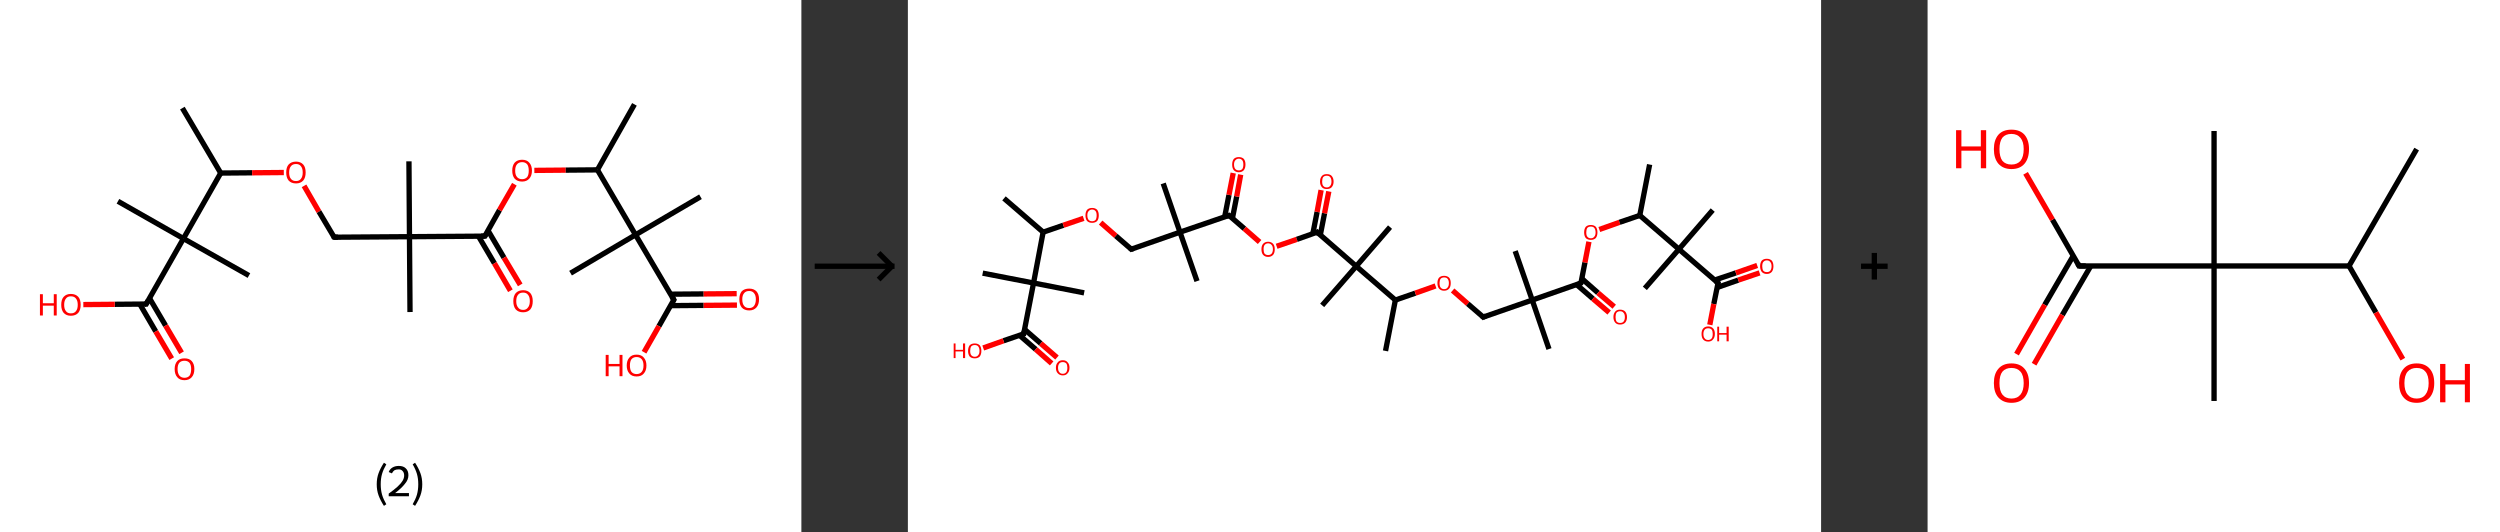 <?xml version='1.0' encoding='ASCII' standalone='yes'?>
<svg xmlns="http://www.w3.org/2000/svg" xmlns:xlink="http://www.w3.org/1999/xlink" version="1.1" width="939.0px" viewBox="0 0 939.0 200.0" height="200.0px">
  <rect x="0" y="0" width="939.0" height="200.0" fill="#333333" stroke="none"/>
  <g>
    <g transform="translate(0, 0) scale(1 1) "><!-- END OF HEADER -->
<rect style="opacity:1.0;fill:#FFFFFF;stroke:none" width="301.0" height="200.0" x="0.0" y="0.0"> </rect>
<path class="bond-0 atom-0 atom-1" d="M 68.5,40.6 L 82.9,65.0" style="fill:none;fill-rule:evenodd;stroke:#000000;stroke-width:2.0px;stroke-linecap:butt;stroke-linejoin:miter;stroke-opacity:1"/>
<path class="bond-1 atom-1 atom-2" d="M 82.9,65.0 L 94.7,64.9" style="fill:none;fill-rule:evenodd;stroke:#000000;stroke-width:2.0px;stroke-linecap:butt;stroke-linejoin:miter;stroke-opacity:1"/>
<path class="bond-1 atom-1 atom-2" d="M 94.7,64.9 L 106.6,64.8" style="fill:none;fill-rule:evenodd;stroke:#FF0000;stroke-width:2.0px;stroke-linecap:butt;stroke-linejoin:miter;stroke-opacity:1"/>
<path class="bond-2 atom-2 atom-3" d="M 114.2,69.8 L 119.8,79.5" style="fill:none;fill-rule:evenodd;stroke:#FF0000;stroke-width:2.0px;stroke-linecap:butt;stroke-linejoin:miter;stroke-opacity:1"/>
<path class="bond-2 atom-2 atom-3" d="M 119.8,79.5 L 125.5,89.1" style="fill:none;fill-rule:evenodd;stroke:#000000;stroke-width:2.0px;stroke-linecap:butt;stroke-linejoin:miter;stroke-opacity:1"/>
<path class="bond-3 atom-3 atom-4" d="M 125.5,89.1 L 153.8,88.9" style="fill:none;fill-rule:evenodd;stroke:#000000;stroke-width:2.0px;stroke-linecap:butt;stroke-linejoin:miter;stroke-opacity:1"/>
<path class="bond-4 atom-4 atom-5" d="M 153.8,88.9 L 153.6,60.6" style="fill:none;fill-rule:evenodd;stroke:#000000;stroke-width:2.0px;stroke-linecap:butt;stroke-linejoin:miter;stroke-opacity:1"/>
<path class="bond-5 atom-4 atom-6" d="M 153.8,88.9 L 154.0,117.2" style="fill:none;fill-rule:evenodd;stroke:#000000;stroke-width:2.0px;stroke-linecap:butt;stroke-linejoin:miter;stroke-opacity:1"/>
<path class="bond-6 atom-4 atom-7" d="M 153.8,88.9 L 182.1,88.7" style="fill:none;fill-rule:evenodd;stroke:#000000;stroke-width:2.0px;stroke-linecap:butt;stroke-linejoin:miter;stroke-opacity:1"/>
<path class="bond-7 atom-7 atom-8" d="M 179.7,88.7 L 185.7,98.9" style="fill:none;fill-rule:evenodd;stroke:#000000;stroke-width:2.0px;stroke-linecap:butt;stroke-linejoin:miter;stroke-opacity:1"/>
<path class="bond-7 atom-7 atom-8" d="M 185.7,98.9 L 191.7,109.2" style="fill:none;fill-rule:evenodd;stroke:#FF0000;stroke-width:2.0px;stroke-linecap:butt;stroke-linejoin:miter;stroke-opacity:1"/>
<path class="bond-7 atom-7 atom-8" d="M 183.3,86.6 L 189.3,96.8" style="fill:none;fill-rule:evenodd;stroke:#000000;stroke-width:2.0px;stroke-linecap:butt;stroke-linejoin:miter;stroke-opacity:1"/>
<path class="bond-7 atom-7 atom-8" d="M 189.3,96.8 L 195.4,107.0" style="fill:none;fill-rule:evenodd;stroke:#FF0000;stroke-width:2.0px;stroke-linecap:butt;stroke-linejoin:miter;stroke-opacity:1"/>
<path class="bond-8 atom-7 atom-9" d="M 182.1,88.7 L 187.6,78.9" style="fill:none;fill-rule:evenodd;stroke:#000000;stroke-width:2.0px;stroke-linecap:butt;stroke-linejoin:miter;stroke-opacity:1"/>
<path class="bond-8 atom-7 atom-9" d="M 187.6,78.9 L 193.2,69.2" style="fill:none;fill-rule:evenodd;stroke:#FF0000;stroke-width:2.0px;stroke-linecap:butt;stroke-linejoin:miter;stroke-opacity:1"/>
<path class="bond-9 atom-9 atom-10" d="M 200.7,64.0 L 212.5,63.9" style="fill:none;fill-rule:evenodd;stroke:#FF0000;stroke-width:2.0px;stroke-linecap:butt;stroke-linejoin:miter;stroke-opacity:1"/>
<path class="bond-9 atom-9 atom-10" d="M 212.5,63.9 L 224.4,63.8" style="fill:none;fill-rule:evenodd;stroke:#000000;stroke-width:2.0px;stroke-linecap:butt;stroke-linejoin:miter;stroke-opacity:1"/>
<path class="bond-10 atom-10 atom-11" d="M 224.4,63.8 L 238.3,39.2" style="fill:none;fill-rule:evenodd;stroke:#000000;stroke-width:2.0px;stroke-linecap:butt;stroke-linejoin:miter;stroke-opacity:1"/>
<path class="bond-11 atom-10 atom-12" d="M 224.4,63.8 L 238.7,88.2" style="fill:none;fill-rule:evenodd;stroke:#000000;stroke-width:2.0px;stroke-linecap:butt;stroke-linejoin:miter;stroke-opacity:1"/>
<path class="bond-12 atom-12 atom-13" d="M 238.7,88.2 L 214.3,102.6" style="fill:none;fill-rule:evenodd;stroke:#000000;stroke-width:2.0px;stroke-linecap:butt;stroke-linejoin:miter;stroke-opacity:1"/>
<path class="bond-13 atom-12 atom-14" d="M 238.7,88.2 L 263.1,73.9" style="fill:none;fill-rule:evenodd;stroke:#000000;stroke-width:2.0px;stroke-linecap:butt;stroke-linejoin:miter;stroke-opacity:1"/>
<path class="bond-14 atom-12 atom-15" d="M 238.7,88.2 L 253.1,112.6" style="fill:none;fill-rule:evenodd;stroke:#000000;stroke-width:2.0px;stroke-linecap:butt;stroke-linejoin:miter;stroke-opacity:1"/>
<path class="bond-15 atom-15 atom-16" d="M 251.9,114.8 L 264.3,114.7" style="fill:none;fill-rule:evenodd;stroke:#000000;stroke-width:2.0px;stroke-linecap:butt;stroke-linejoin:miter;stroke-opacity:1"/>
<path class="bond-15 atom-15 atom-16" d="M 264.3,114.7 L 276.8,114.6" style="fill:none;fill-rule:evenodd;stroke:#FF0000;stroke-width:2.0px;stroke-linecap:butt;stroke-linejoin:miter;stroke-opacity:1"/>
<path class="bond-15 atom-15 atom-16" d="M 251.8,110.5 L 264.3,110.4" style="fill:none;fill-rule:evenodd;stroke:#000000;stroke-width:2.0px;stroke-linecap:butt;stroke-linejoin:miter;stroke-opacity:1"/>
<path class="bond-15 atom-15 atom-16" d="M 264.3,110.4 L 276.7,110.3" style="fill:none;fill-rule:evenodd;stroke:#FF0000;stroke-width:2.0px;stroke-linecap:butt;stroke-linejoin:miter;stroke-opacity:1"/>
<path class="bond-16 atom-15 atom-17" d="M 253.1,112.6 L 247.5,122.5" style="fill:none;fill-rule:evenodd;stroke:#000000;stroke-width:2.0px;stroke-linecap:butt;stroke-linejoin:miter;stroke-opacity:1"/>
<path class="bond-16 atom-15 atom-17" d="M 247.5,122.5 L 241.9,132.3" style="fill:none;fill-rule:evenodd;stroke:#FF0000;stroke-width:2.0px;stroke-linecap:butt;stroke-linejoin:miter;stroke-opacity:1"/>
<path class="bond-17 atom-1 atom-18" d="M 82.9,65.0 L 68.9,89.6" style="fill:none;fill-rule:evenodd;stroke:#000000;stroke-width:2.0px;stroke-linecap:butt;stroke-linejoin:miter;stroke-opacity:1"/>
<path class="bond-18 atom-18 atom-19" d="M 68.9,89.6 L 44.3,75.6" style="fill:none;fill-rule:evenodd;stroke:#000000;stroke-width:2.0px;stroke-linecap:butt;stroke-linejoin:miter;stroke-opacity:1"/>
<path class="bond-19 atom-18 atom-20" d="M 68.9,89.6 L 93.5,103.5" style="fill:none;fill-rule:evenodd;stroke:#000000;stroke-width:2.0px;stroke-linecap:butt;stroke-linejoin:miter;stroke-opacity:1"/>
<path class="bond-20 atom-18 atom-21" d="M 68.9,89.6 L 54.9,114.2" style="fill:none;fill-rule:evenodd;stroke:#000000;stroke-width:2.0px;stroke-linecap:butt;stroke-linejoin:miter;stroke-opacity:1"/>
<path class="bond-21 atom-21 atom-22" d="M 52.5,114.2 L 58.5,124.5" style="fill:none;fill-rule:evenodd;stroke:#000000;stroke-width:2.0px;stroke-linecap:butt;stroke-linejoin:miter;stroke-opacity:1"/>
<path class="bond-21 atom-21 atom-22" d="M 58.5,124.5 L 64.5,134.7" style="fill:none;fill-rule:evenodd;stroke:#FF0000;stroke-width:2.0px;stroke-linecap:butt;stroke-linejoin:miter;stroke-opacity:1"/>
<path class="bond-21 atom-21 atom-22" d="M 56.2,112.1 L 62.2,122.3" style="fill:none;fill-rule:evenodd;stroke:#000000;stroke-width:2.0px;stroke-linecap:butt;stroke-linejoin:miter;stroke-opacity:1"/>
<path class="bond-21 atom-21 atom-22" d="M 62.2,122.3 L 68.2,132.5" style="fill:none;fill-rule:evenodd;stroke:#FF0000;stroke-width:2.0px;stroke-linecap:butt;stroke-linejoin:miter;stroke-opacity:1"/>
<path class="bond-22 atom-21 atom-23" d="M 54.9,114.2 L 43.1,114.3" style="fill:none;fill-rule:evenodd;stroke:#000000;stroke-width:2.0px;stroke-linecap:butt;stroke-linejoin:miter;stroke-opacity:1"/>
<path class="bond-22 atom-21 atom-23" d="M 43.1,114.3 L 31.3,114.4" style="fill:none;fill-rule:evenodd;stroke:#FF0000;stroke-width:2.0px;stroke-linecap:butt;stroke-linejoin:miter;stroke-opacity:1"/>
<path d="M 125.2,88.7 L 125.5,89.1 L 126.9,89.1" style="fill:none;stroke:#000000;stroke-width:2.0px;stroke-linecap:butt;stroke-linejoin:miter;stroke-opacity:1;"/>
<path d="M 180.7,88.7 L 182.1,88.7 L 182.4,88.2" style="fill:none;stroke:#000000;stroke-width:2.0px;stroke-linecap:butt;stroke-linejoin:miter;stroke-opacity:1;"/>
<path d="M 252.4,111.4 L 253.1,112.6 L 252.8,113.1" style="fill:none;stroke:#000000;stroke-width:2.0px;stroke-linecap:butt;stroke-linejoin:miter;stroke-opacity:1;"/>
<path d="M 55.6,113.0 L 54.9,114.2 L 54.4,114.2" style="fill:none;stroke:#000000;stroke-width:2.0px;stroke-linecap:butt;stroke-linejoin:miter;stroke-opacity:1;"/>
<path class="atom-2" d="M 107.5 64.8 Q 107.5 62.8, 108.4 61.8 Q 109.4 60.7, 111.2 60.7 Q 112.9 60.7, 113.9 61.8 Q 114.8 62.8, 114.8 64.8 Q 114.8 66.7, 113.9 67.8 Q 112.9 68.9, 111.2 68.9 Q 109.4 68.9, 108.4 67.8 Q 107.5 66.7, 107.5 64.8 M 111.2 68.0 Q 112.4 68.0, 113.0 67.2 Q 113.7 66.4, 113.7 64.8 Q 113.7 63.2, 113.0 62.4 Q 112.4 61.6, 111.2 61.6 Q 109.9 61.6, 109.3 62.4 Q 108.6 63.2, 108.6 64.8 Q 108.6 66.4, 109.3 67.2 Q 109.9 68.0, 111.2 68.0 " fill="#FF0000"/>
<path class="atom-8" d="M 192.8 113.1 Q 192.8 111.2, 193.7 110.1 Q 194.7 109.0, 196.5 109.0 Q 198.2 109.0, 199.2 110.1 Q 200.1 111.2, 200.1 113.1 Q 200.1 115.1, 199.2 116.2 Q 198.2 117.3, 196.5 117.3 Q 194.7 117.3, 193.7 116.2 Q 192.8 115.1, 192.8 113.1 M 196.5 116.4 Q 197.7 116.4, 198.3 115.5 Q 199.0 114.7, 199.0 113.1 Q 199.0 111.5, 198.3 110.7 Q 197.7 109.9, 196.5 109.9 Q 195.2 109.9, 194.6 110.7 Q 193.9 111.5, 193.9 113.1 Q 193.9 114.7, 194.6 115.5 Q 195.2 116.4, 196.5 116.4 " fill="#FF0000"/>
<path class="atom-9" d="M 192.4 64.1 Q 192.4 62.2, 193.3 61.1 Q 194.3 60.0, 196.1 60.0 Q 197.9 60.0, 198.8 61.1 Q 199.8 62.2, 199.8 64.1 Q 199.8 66.0, 198.8 67.1 Q 197.8 68.2, 196.1 68.2 Q 194.3 68.2, 193.3 67.1 Q 192.4 66.0, 192.4 64.1 M 196.1 67.3 Q 197.3 67.3, 198.0 66.5 Q 198.6 65.7, 198.6 64.1 Q 198.6 62.5, 198.0 61.7 Q 197.3 60.9, 196.1 60.9 Q 194.9 60.9, 194.2 61.7 Q 193.5 62.5, 193.5 64.1 Q 193.5 65.7, 194.2 66.5 Q 194.9 67.3, 196.1 67.3 " fill="#FF0000"/>
<path class="atom-16" d="M 277.7 112.4 Q 277.7 110.5, 278.6 109.4 Q 279.6 108.4, 281.4 108.4 Q 283.1 108.4, 284.1 109.4 Q 285.1 110.5, 285.1 112.4 Q 285.1 114.4, 284.1 115.5 Q 283.1 116.6, 281.4 116.6 Q 279.6 116.6, 278.6 115.5 Q 277.7 114.4, 277.7 112.4 M 281.4 115.7 Q 282.6 115.7, 283.2 114.9 Q 283.9 114.0, 283.9 112.4 Q 283.9 110.9, 283.2 110.1 Q 282.6 109.3, 281.4 109.3 Q 280.1 109.3, 279.5 110.1 Q 278.8 110.9, 278.8 112.4 Q 278.8 114.1, 279.5 114.9 Q 280.1 115.7, 281.4 115.7 " fill="#FF0000"/>
<path class="atom-17" d="M 227.5 133.3 L 228.6 133.3 L 228.6 136.7 L 232.7 136.7 L 232.7 133.3 L 233.8 133.3 L 233.8 141.3 L 232.7 141.3 L 232.7 137.6 L 228.6 137.6 L 228.6 141.3 L 227.5 141.3 L 227.5 133.3 " fill="#FF0000"/>
<path class="atom-17" d="M 235.4 137.3 Q 235.4 135.4, 236.4 134.3 Q 237.3 133.2, 239.1 133.2 Q 240.9 133.2, 241.8 134.3 Q 242.8 135.4, 242.8 137.3 Q 242.8 139.2, 241.8 140.3 Q 240.9 141.4, 239.1 141.4 Q 237.3 141.4, 236.4 140.3 Q 235.4 139.2, 235.4 137.3 M 239.1 140.5 Q 240.3 140.5, 241.0 139.7 Q 241.7 138.9, 241.7 137.3 Q 241.7 135.7, 241.0 134.9 Q 240.3 134.1, 239.1 134.1 Q 237.9 134.1, 237.2 134.9 Q 236.6 135.7, 236.6 137.3 Q 236.6 138.9, 237.2 139.7 Q 237.9 140.5, 239.1 140.5 " fill="#FF0000"/>
<path class="atom-22" d="M 65.6 138.6 Q 65.6 136.7, 66.6 135.6 Q 67.5 134.6, 69.3 134.6 Q 71.1 134.6, 72.0 135.6 Q 73.0 136.7, 73.0 138.6 Q 73.0 140.6, 72.0 141.7 Q 71.0 142.8, 69.3 142.8 Q 67.5 142.8, 66.6 141.7 Q 65.6 140.6, 65.6 138.6 M 69.3 141.9 Q 70.5 141.9, 71.2 141.1 Q 71.8 140.2, 71.8 138.6 Q 71.8 137.1, 71.2 136.3 Q 70.5 135.5, 69.3 135.5 Q 68.1 135.5, 67.4 136.2 Q 66.7 137.0, 66.7 138.6 Q 66.7 140.2, 67.4 141.1 Q 68.1 141.9, 69.3 141.9 " fill="#FF0000"/>
<path class="atom-23" d="M 15.0 110.5 L 16.1 110.5 L 16.1 113.9 L 20.2 113.9 L 20.2 110.5 L 21.3 110.5 L 21.3 118.5 L 20.2 118.5 L 20.2 114.8 L 16.1 114.8 L 16.1 118.5 L 15.0 118.5 L 15.0 110.5 " fill="#FF0000"/>
<path class="atom-23" d="M 23.0 114.5 Q 23.0 112.5, 23.9 111.5 Q 24.9 110.4, 26.6 110.4 Q 28.4 110.4, 29.4 111.5 Q 30.3 112.5, 30.3 114.5 Q 30.3 116.4, 29.4 117.5 Q 28.4 118.6, 26.6 118.6 Q 24.9 118.6, 23.9 117.5 Q 23.0 116.4, 23.0 114.5 M 26.6 117.7 Q 27.9 117.7, 28.5 116.9 Q 29.2 116.1, 29.2 114.5 Q 29.2 112.9, 28.5 112.1 Q 27.9 111.3, 26.6 111.3 Q 25.4 111.3, 24.8 112.1 Q 24.1 112.9, 24.1 114.5 Q 24.1 116.1, 24.8 116.9 Q 25.4 117.7, 26.6 117.7 " fill="#FF0000"/>
<path class="legend" d="M 141.5 181.9 Q 141.5 179.6, 142.2 177.7 Q 142.9 175.8, 144.2 173.8 L 145.1 174.4 Q 144.0 176.3, 143.5 178.0 Q 143.0 179.7, 143.0 181.9 Q 143.0 184.0, 143.5 185.8 Q 144.0 187.5, 145.1 189.4 L 144.2 190.0 Q 142.9 188.0, 142.2 186.1 Q 141.5 184.2, 141.5 181.9 " fill="#000000"/>
<path class="legend" d="M 146.0 177.3 Q 146.4 176.2, 147.4 175.6 Q 148.4 175.0, 149.8 175.0 Q 151.5 175.0, 152.4 175.9 Q 153.4 176.8, 153.4 178.5 Q 153.4 180.2, 152.1 181.7 Q 150.9 183.3, 148.4 185.2 L 153.6 185.2 L 153.6 186.4 L 146.0 186.4 L 146.0 185.4 Q 148.1 183.9, 149.3 182.8 Q 150.6 181.6, 151.2 180.6 Q 151.8 179.6, 151.8 178.6 Q 151.8 177.5, 151.2 176.9 Q 150.7 176.3, 149.8 176.3 Q 148.8 176.3, 148.2 176.6 Q 147.6 177.0, 147.2 177.8 L 146.0 177.3 " fill="#000000"/>
<path class="legend" d="M 158.6 181.9 Q 158.6 184.2, 157.9 186.1 Q 157.2 188.0, 155.9 190.0 L 155.0 189.4 Q 156.1 187.5, 156.6 185.8 Q 157.1 184.0, 157.1 181.9 Q 157.1 179.7, 156.6 178.0 Q 156.1 176.3, 155.0 174.4 L 155.9 173.8 Q 157.2 175.8, 157.9 177.7 Q 158.6 179.6, 158.6 181.9 " fill="#000000"/>
</g>
    <g transform="translate(301.0, 0) scale(1 1) "><line x1="5" y1="100" x2="35" y2="100" style="stroke:rgb(0,0,0);stroke-width:2"/>
  <line x1="34" y1="100" x2="29" y2="95" style="stroke:rgb(0,0,0);stroke-width:2"/>
  <line x1="34" y1="100" x2="29" y2="105" style="stroke:rgb(0,0,0);stroke-width:2"/>
</g>
    <g transform="translate(341.0, 0) scale(1 1) "><!-- END OF HEADER -->
<rect style="opacity:1.0;fill:#FFFFFF;stroke:none" width="343.0" height="200.0" x="0.0" y="0.0"> </rect>
<path class="bond-0 atom-0 atom-1" d="M 36.1,74.5 L 50.8,87.2" style="fill:none;fill-rule:evenodd;stroke:#000000;stroke-width:2.0px;stroke-linecap:butt;stroke-linejoin:miter;stroke-opacity:1"/>
<path class="bond-1 atom-1 atom-2" d="M 50.8,87.2 L 58.4,84.6" style="fill:none;fill-rule:evenodd;stroke:#000000;stroke-width:2.0px;stroke-linecap:butt;stroke-linejoin:miter;stroke-opacity:1"/>
<path class="bond-1 atom-1 atom-2" d="M 58.4,84.6 L 66.0,82.0" style="fill:none;fill-rule:evenodd;stroke:#FF0000;stroke-width:2.0px;stroke-linecap:butt;stroke-linejoin:miter;stroke-opacity:1"/>
<path class="bond-2 atom-2 atom-3" d="M 72.4,83.6 L 78.1,88.6" style="fill:none;fill-rule:evenodd;stroke:#FF0000;stroke-width:2.0px;stroke-linecap:butt;stroke-linejoin:miter;stroke-opacity:1"/>
<path class="bond-2 atom-2 atom-3" d="M 78.1,88.6 L 83.9,93.6" style="fill:none;fill-rule:evenodd;stroke:#000000;stroke-width:2.0px;stroke-linecap:butt;stroke-linejoin:miter;stroke-opacity:1"/>
<path class="bond-3 atom-3 atom-4" d="M 83.9,93.6 L 102.2,87.2" style="fill:none;fill-rule:evenodd;stroke:#000000;stroke-width:2.0px;stroke-linecap:butt;stroke-linejoin:miter;stroke-opacity:1"/>
<path class="bond-4 atom-4 atom-5" d="M 102.2,87.2 L 95.9,68.9" style="fill:none;fill-rule:evenodd;stroke:#000000;stroke-width:2.0px;stroke-linecap:butt;stroke-linejoin:miter;stroke-opacity:1"/>
<path class="bond-5 atom-4 atom-6" d="M 102.2,87.2 L 108.6,105.6" style="fill:none;fill-rule:evenodd;stroke:#000000;stroke-width:2.0px;stroke-linecap:butt;stroke-linejoin:miter;stroke-opacity:1"/>
<path class="bond-6 atom-4 atom-7" d="M 102.2,87.2 L 120.6,80.9" style="fill:none;fill-rule:evenodd;stroke:#000000;stroke-width:2.0px;stroke-linecap:butt;stroke-linejoin:miter;stroke-opacity:1"/>
<path class="bond-7 atom-7 atom-8" d="M 121.9,82.0 L 123.5,73.8" style="fill:none;fill-rule:evenodd;stroke:#000000;stroke-width:2.0px;stroke-linecap:butt;stroke-linejoin:miter;stroke-opacity:1"/>
<path class="bond-7 atom-7 atom-8" d="M 123.5,73.8 L 125.0,65.6" style="fill:none;fill-rule:evenodd;stroke:#FF0000;stroke-width:2.0px;stroke-linecap:butt;stroke-linejoin:miter;stroke-opacity:1"/>
<path class="bond-7 atom-7 atom-8" d="M 119.0,81.4 L 120.6,73.2" style="fill:none;fill-rule:evenodd;stroke:#000000;stroke-width:2.0px;stroke-linecap:butt;stroke-linejoin:miter;stroke-opacity:1"/>
<path class="bond-7 atom-7 atom-8" d="M 120.6,73.2 L 122.2,65.0" style="fill:none;fill-rule:evenodd;stroke:#FF0000;stroke-width:2.0px;stroke-linecap:butt;stroke-linejoin:miter;stroke-opacity:1"/>
<path class="bond-8 atom-7 atom-9" d="M 120.6,80.9 L 126.4,85.9" style="fill:none;fill-rule:evenodd;stroke:#000000;stroke-width:2.0px;stroke-linecap:butt;stroke-linejoin:miter;stroke-opacity:1"/>
<path class="bond-8 atom-7 atom-9" d="M 126.4,85.9 L 132.1,90.9" style="fill:none;fill-rule:evenodd;stroke:#FF0000;stroke-width:2.0px;stroke-linecap:butt;stroke-linejoin:miter;stroke-opacity:1"/>
<path class="bond-9 atom-9 atom-10" d="M 138.5,92.5 L 146.1,89.9" style="fill:none;fill-rule:evenodd;stroke:#FF0000;stroke-width:2.0px;stroke-linecap:butt;stroke-linejoin:miter;stroke-opacity:1"/>
<path class="bond-9 atom-9 atom-10" d="M 146.1,89.9 L 153.7,87.2" style="fill:none;fill-rule:evenodd;stroke:#000000;stroke-width:2.0px;stroke-linecap:butt;stroke-linejoin:miter;stroke-opacity:1"/>
<path class="bond-10 atom-10 atom-11" d="M 154.9,88.3 L 156.5,80.1" style="fill:none;fill-rule:evenodd;stroke:#000000;stroke-width:2.0px;stroke-linecap:butt;stroke-linejoin:miter;stroke-opacity:1"/>
<path class="bond-10 atom-10 atom-11" d="M 156.5,80.1 L 158.1,71.9" style="fill:none;fill-rule:evenodd;stroke:#FF0000;stroke-width:2.0px;stroke-linecap:butt;stroke-linejoin:miter;stroke-opacity:1"/>
<path class="bond-10 atom-10 atom-11" d="M 152.1,87.8 L 153.7,79.6" style="fill:none;fill-rule:evenodd;stroke:#000000;stroke-width:2.0px;stroke-linecap:butt;stroke-linejoin:miter;stroke-opacity:1"/>
<path class="bond-10 atom-10 atom-11" d="M 153.7,79.6 L 155.2,71.4" style="fill:none;fill-rule:evenodd;stroke:#FF0000;stroke-width:2.0px;stroke-linecap:butt;stroke-linejoin:miter;stroke-opacity:1"/>
<path class="bond-11 atom-10 atom-12" d="M 153.7,87.2 L 168.4,100.0" style="fill:none;fill-rule:evenodd;stroke:#000000;stroke-width:2.0px;stroke-linecap:butt;stroke-linejoin:miter;stroke-opacity:1"/>
<path class="bond-12 atom-12 atom-13" d="M 168.4,100.0 L 181.1,85.3" style="fill:none;fill-rule:evenodd;stroke:#000000;stroke-width:2.0px;stroke-linecap:butt;stroke-linejoin:miter;stroke-opacity:1"/>
<path class="bond-13 atom-12 atom-14" d="M 168.4,100.0 L 155.6,114.7" style="fill:none;fill-rule:evenodd;stroke:#000000;stroke-width:2.0px;stroke-linecap:butt;stroke-linejoin:miter;stroke-opacity:1"/>
<path class="bond-14 atom-12 atom-15" d="M 168.4,100.0 L 183.1,112.7" style="fill:none;fill-rule:evenodd;stroke:#000000;stroke-width:2.0px;stroke-linecap:butt;stroke-linejoin:miter;stroke-opacity:1"/>
<path class="bond-15 atom-15 atom-16" d="M 183.1,112.7 L 179.4,131.8" style="fill:none;fill-rule:evenodd;stroke:#000000;stroke-width:2.0px;stroke-linecap:butt;stroke-linejoin:miter;stroke-opacity:1"/>
<path class="bond-16 atom-15 atom-17" d="M 183.1,112.7 L 190.6,110.1" style="fill:none;fill-rule:evenodd;stroke:#000000;stroke-width:2.0px;stroke-linecap:butt;stroke-linejoin:miter;stroke-opacity:1"/>
<path class="bond-16 atom-15 atom-17" d="M 190.6,110.1 L 198.2,107.4" style="fill:none;fill-rule:evenodd;stroke:#FF0000;stroke-width:2.0px;stroke-linecap:butt;stroke-linejoin:miter;stroke-opacity:1"/>
<path class="bond-17 atom-17 atom-18" d="M 204.6,109.1 L 210.3,114.1" style="fill:none;fill-rule:evenodd;stroke:#FF0000;stroke-width:2.0px;stroke-linecap:butt;stroke-linejoin:miter;stroke-opacity:1"/>
<path class="bond-17 atom-17 atom-18" d="M 210.3,114.1 L 216.1,119.1" style="fill:none;fill-rule:evenodd;stroke:#000000;stroke-width:2.0px;stroke-linecap:butt;stroke-linejoin:miter;stroke-opacity:1"/>
<path class="bond-18 atom-18 atom-19" d="M 216.1,119.1 L 234.5,112.7" style="fill:none;fill-rule:evenodd;stroke:#000000;stroke-width:2.0px;stroke-linecap:butt;stroke-linejoin:miter;stroke-opacity:1"/>
<path class="bond-19 atom-19 atom-20" d="M 234.5,112.7 L 228.1,94.3" style="fill:none;fill-rule:evenodd;stroke:#000000;stroke-width:2.0px;stroke-linecap:butt;stroke-linejoin:miter;stroke-opacity:1"/>
<path class="bond-20 atom-19 atom-21" d="M 234.5,112.7 L 240.8,131.1" style="fill:none;fill-rule:evenodd;stroke:#000000;stroke-width:2.0px;stroke-linecap:butt;stroke-linejoin:miter;stroke-opacity:1"/>
<path class="bond-21 atom-19 atom-22" d="M 234.5,112.7 L 252.8,106.3" style="fill:none;fill-rule:evenodd;stroke:#000000;stroke-width:2.0px;stroke-linecap:butt;stroke-linejoin:miter;stroke-opacity:1"/>
<path class="bond-22 atom-22 atom-23" d="M 251.2,106.9 L 257.3,112.2" style="fill:none;fill-rule:evenodd;stroke:#000000;stroke-width:2.0px;stroke-linecap:butt;stroke-linejoin:miter;stroke-opacity:1"/>
<path class="bond-22 atom-22 atom-23" d="M 257.3,112.2 L 263.4,117.4" style="fill:none;fill-rule:evenodd;stroke:#FF0000;stroke-width:2.0px;stroke-linecap:butt;stroke-linejoin:miter;stroke-opacity:1"/>
<path class="bond-22 atom-22 atom-23" d="M 253.2,104.7 L 259.2,110.0" style="fill:none;fill-rule:evenodd;stroke:#000000;stroke-width:2.0px;stroke-linecap:butt;stroke-linejoin:miter;stroke-opacity:1"/>
<path class="bond-22 atom-22 atom-23" d="M 259.2,110.0 L 265.3,115.2" style="fill:none;fill-rule:evenodd;stroke:#FF0000;stroke-width:2.0px;stroke-linecap:butt;stroke-linejoin:miter;stroke-opacity:1"/>
<path class="bond-23 atom-22 atom-24" d="M 252.8,106.3 L 254.3,98.6" style="fill:none;fill-rule:evenodd;stroke:#000000;stroke-width:2.0px;stroke-linecap:butt;stroke-linejoin:miter;stroke-opacity:1"/>
<path class="bond-23 atom-22 atom-24" d="M 254.3,98.6 L 255.8,90.8" style="fill:none;fill-rule:evenodd;stroke:#FF0000;stroke-width:2.0px;stroke-linecap:butt;stroke-linejoin:miter;stroke-opacity:1"/>
<path class="bond-24 atom-24 atom-25" d="M 259.7,86.2 L 267.3,83.5" style="fill:none;fill-rule:evenodd;stroke:#FF0000;stroke-width:2.0px;stroke-linecap:butt;stroke-linejoin:miter;stroke-opacity:1"/>
<path class="bond-24 atom-24 atom-25" d="M 267.3,83.5 L 274.9,80.9" style="fill:none;fill-rule:evenodd;stroke:#000000;stroke-width:2.0px;stroke-linecap:butt;stroke-linejoin:miter;stroke-opacity:1"/>
<path class="bond-25 atom-25 atom-26" d="M 274.9,80.9 L 278.6,61.8" style="fill:none;fill-rule:evenodd;stroke:#000000;stroke-width:2.0px;stroke-linecap:butt;stroke-linejoin:miter;stroke-opacity:1"/>
<path class="bond-26 atom-25 atom-27" d="M 274.9,80.9 L 289.6,93.6" style="fill:none;fill-rule:evenodd;stroke:#000000;stroke-width:2.0px;stroke-linecap:butt;stroke-linejoin:miter;stroke-opacity:1"/>
<path class="bond-27 atom-27 atom-28" d="M 289.6,93.6 L 276.8,108.3" style="fill:none;fill-rule:evenodd;stroke:#000000;stroke-width:2.0px;stroke-linecap:butt;stroke-linejoin:miter;stroke-opacity:1"/>
<path class="bond-28 atom-27 atom-29" d="M 289.6,93.6 L 302.3,78.9" style="fill:none;fill-rule:evenodd;stroke:#000000;stroke-width:2.0px;stroke-linecap:butt;stroke-linejoin:miter;stroke-opacity:1"/>
<path class="bond-29 atom-27 atom-30" d="M 289.6,93.6 L 304.3,106.3" style="fill:none;fill-rule:evenodd;stroke:#000000;stroke-width:2.0px;stroke-linecap:butt;stroke-linejoin:miter;stroke-opacity:1"/>
<path class="bond-30 atom-30 atom-31" d="M 303.9,108.0 L 311.9,105.2" style="fill:none;fill-rule:evenodd;stroke:#000000;stroke-width:2.0px;stroke-linecap:butt;stroke-linejoin:miter;stroke-opacity:1"/>
<path class="bond-30 atom-30 atom-31" d="M 311.9,105.2 L 319.9,102.5" style="fill:none;fill-rule:evenodd;stroke:#FF0000;stroke-width:2.0px;stroke-linecap:butt;stroke-linejoin:miter;stroke-opacity:1"/>
<path class="bond-30 atom-30 atom-31" d="M 303.0,105.2 L 311.0,102.5" style="fill:none;fill-rule:evenodd;stroke:#000000;stroke-width:2.0px;stroke-linecap:butt;stroke-linejoin:miter;stroke-opacity:1"/>
<path class="bond-30 atom-30 atom-31" d="M 311.0,102.5 L 319.0,99.7" style="fill:none;fill-rule:evenodd;stroke:#FF0000;stroke-width:2.0px;stroke-linecap:butt;stroke-linejoin:miter;stroke-opacity:1"/>
<path class="bond-31 atom-30 atom-32" d="M 304.3,106.3 L 302.7,114.2" style="fill:none;fill-rule:evenodd;stroke:#000000;stroke-width:2.0px;stroke-linecap:butt;stroke-linejoin:miter;stroke-opacity:1"/>
<path class="bond-31 atom-30 atom-32" d="M 302.7,114.2 L 301.2,122.0" style="fill:none;fill-rule:evenodd;stroke:#FF0000;stroke-width:2.0px;stroke-linecap:butt;stroke-linejoin:miter;stroke-opacity:1"/>
<path class="bond-32 atom-1 atom-33" d="M 50.8,87.2 L 47.2,106.3" style="fill:none;fill-rule:evenodd;stroke:#000000;stroke-width:2.0px;stroke-linecap:butt;stroke-linejoin:miter;stroke-opacity:1"/>
<path class="bond-33 atom-33 atom-34" d="M 47.2,106.3 L 28.1,102.6" style="fill:none;fill-rule:evenodd;stroke:#000000;stroke-width:2.0px;stroke-linecap:butt;stroke-linejoin:miter;stroke-opacity:1"/>
<path class="bond-34 atom-33 atom-35" d="M 47.2,106.3 L 66.2,110.0" style="fill:none;fill-rule:evenodd;stroke:#000000;stroke-width:2.0px;stroke-linecap:butt;stroke-linejoin:miter;stroke-opacity:1"/>
<path class="bond-35 atom-33 atom-36" d="M 47.2,106.3 L 43.5,125.4" style="fill:none;fill-rule:evenodd;stroke:#000000;stroke-width:2.0px;stroke-linecap:butt;stroke-linejoin:miter;stroke-opacity:1"/>
<path class="bond-36 atom-36 atom-37" d="M 41.9,125.9 L 48.0,131.2" style="fill:none;fill-rule:evenodd;stroke:#000000;stroke-width:2.0px;stroke-linecap:butt;stroke-linejoin:miter;stroke-opacity:1"/>
<path class="bond-36 atom-36 atom-37" d="M 48.0,131.2 L 54.0,136.5" style="fill:none;fill-rule:evenodd;stroke:#FF0000;stroke-width:2.0px;stroke-linecap:butt;stroke-linejoin:miter;stroke-opacity:1"/>
<path class="bond-36 atom-36 atom-37" d="M 43.8,123.7 L 49.9,129.0" style="fill:none;fill-rule:evenodd;stroke:#000000;stroke-width:2.0px;stroke-linecap:butt;stroke-linejoin:miter;stroke-opacity:1"/>
<path class="bond-36 atom-36 atom-37" d="M 49.9,129.0 L 56.0,134.3" style="fill:none;fill-rule:evenodd;stroke:#FF0000;stroke-width:2.0px;stroke-linecap:butt;stroke-linejoin:miter;stroke-opacity:1"/>
<path class="bond-37 atom-36 atom-38" d="M 43.5,125.4 L 35.9,128.0" style="fill:none;fill-rule:evenodd;stroke:#000000;stroke-width:2.0px;stroke-linecap:butt;stroke-linejoin:miter;stroke-opacity:1"/>
<path class="bond-37 atom-36 atom-38" d="M 35.9,128.0 L 28.3,130.7" style="fill:none;fill-rule:evenodd;stroke:#FF0000;stroke-width:2.0px;stroke-linecap:butt;stroke-linejoin:miter;stroke-opacity:1"/>
<path d="M 83.6,93.3 L 83.9,93.6 L 84.8,93.3" style="fill:none;stroke:#000000;stroke-width:2.0px;stroke-linecap:butt;stroke-linejoin:miter;stroke-opacity:1;"/>
<path d="M 119.7,81.2 L 120.6,80.9 L 120.9,81.1" style="fill:none;stroke:#000000;stroke-width:2.0px;stroke-linecap:butt;stroke-linejoin:miter;stroke-opacity:1;"/>
<path d="M 153.3,87.4 L 153.7,87.2 L 154.4,87.9" style="fill:none;stroke:#000000;stroke-width:2.0px;stroke-linecap:butt;stroke-linejoin:miter;stroke-opacity:1;"/>
<path d="M 215.8,118.8 L 216.1,119.1 L 217.0,118.7" style="fill:none;stroke:#000000;stroke-width:2.0px;stroke-linecap:butt;stroke-linejoin:miter;stroke-opacity:1;"/>
<path d="M 251.9,106.7 L 252.8,106.3 L 252.9,106.0" style="fill:none;stroke:#000000;stroke-width:2.0px;stroke-linecap:butt;stroke-linejoin:miter;stroke-opacity:1;"/>
<path d="M 303.5,105.7 L 304.3,106.3 L 304.2,106.7" style="fill:none;stroke:#000000;stroke-width:2.0px;stroke-linecap:butt;stroke-linejoin:miter;stroke-opacity:1;"/>
<path d="M 43.7,124.4 L 43.5,125.4 L 43.1,125.5" style="fill:none;stroke:#000000;stroke-width:2.0px;stroke-linecap:butt;stroke-linejoin:miter;stroke-opacity:1;"/>
<path class="atom-2" d="M 66.7 80.9 Q 66.7 79.6, 67.3 78.8 Q 68.0 78.1, 69.2 78.1 Q 70.4 78.1, 71.1 78.8 Q 71.7 79.6, 71.7 80.9 Q 71.7 82.2, 71.1 83.0 Q 70.4 83.7, 69.2 83.7 Q 68.0 83.7, 67.3 83.0 Q 66.7 82.2, 66.7 80.9 M 69.2 83.1 Q 70.0 83.1, 70.5 82.6 Q 70.9 82.0, 70.9 80.9 Q 70.9 79.8, 70.5 79.3 Q 70.0 78.7, 69.2 78.7 Q 68.4 78.7, 67.9 79.3 Q 67.4 79.8, 67.4 80.9 Q 67.4 82.0, 67.9 82.6 Q 68.4 83.1, 69.2 83.1 " fill="#FF0000"/>
<path class="atom-8" d="M 121.8 61.8 Q 121.8 60.5, 122.4 59.7 Q 123.1 59.0, 124.3 59.0 Q 125.5 59.0, 126.2 59.7 Q 126.8 60.5, 126.8 61.8 Q 126.8 63.1, 126.2 63.9 Q 125.5 64.7, 124.3 64.7 Q 123.1 64.7, 122.4 63.9 Q 121.8 63.2, 121.8 61.8 M 124.3 64.0 Q 125.1 64.0, 125.6 63.5 Q 126.0 62.9, 126.0 61.8 Q 126.0 60.7, 125.6 60.2 Q 125.1 59.6, 124.3 59.6 Q 123.5 59.6, 123.0 60.2 Q 122.5 60.7, 122.5 61.8 Q 122.5 62.9, 123.0 63.5 Q 123.5 64.0, 124.3 64.0 " fill="#FF0000"/>
<path class="atom-9" d="M 132.8 93.6 Q 132.8 92.3, 133.4 91.6 Q 134.1 90.8, 135.3 90.8 Q 136.5 90.8, 137.2 91.6 Q 137.8 92.3, 137.8 93.6 Q 137.8 95.0, 137.2 95.7 Q 136.5 96.5, 135.3 96.5 Q 134.1 96.5, 133.4 95.7 Q 132.8 95.0, 132.8 93.6 M 135.3 95.8 Q 136.1 95.8, 136.6 95.3 Q 137.1 94.7, 137.1 93.6 Q 137.1 92.5, 136.6 92.0 Q 136.1 91.4, 135.3 91.4 Q 134.5 91.4, 134.0 92.0 Q 133.6 92.5, 133.6 93.6 Q 133.6 94.7, 134.0 95.3 Q 134.5 95.8, 135.3 95.8 " fill="#FF0000"/>
<path class="atom-11" d="M 154.8 68.2 Q 154.8 66.9, 155.5 66.1 Q 156.1 65.4, 157.3 65.4 Q 158.6 65.4, 159.2 66.1 Q 159.9 66.9, 159.9 68.2 Q 159.9 69.5, 159.2 70.3 Q 158.6 71.0, 157.3 71.0 Q 156.1 71.0, 155.5 70.3 Q 154.8 69.5, 154.8 68.2 M 157.3 70.4 Q 158.2 70.4, 158.6 69.8 Q 159.1 69.3, 159.1 68.2 Q 159.1 67.1, 158.6 66.5 Q 158.2 66.0, 157.3 66.0 Q 156.5 66.0, 156.0 66.5 Q 155.6 67.1, 155.6 68.2 Q 155.6 69.3, 156.0 69.8 Q 156.5 70.4, 157.3 70.4 " fill="#FF0000"/>
<path class="atom-17" d="M 198.9 106.3 Q 198.9 105.0, 199.5 104.3 Q 200.2 103.6, 201.4 103.6 Q 202.6 103.6, 203.3 104.3 Q 203.9 105.0, 203.9 106.3 Q 203.9 107.7, 203.3 108.4 Q 202.6 109.2, 201.4 109.2 Q 200.2 109.2, 199.5 108.4 Q 198.9 107.7, 198.9 106.3 M 201.4 108.6 Q 202.3 108.6, 202.7 108.0 Q 203.2 107.5, 203.2 106.3 Q 203.2 105.3, 202.7 104.7 Q 202.3 104.2, 201.4 104.2 Q 200.6 104.2, 200.1 104.7 Q 199.7 105.3, 199.7 106.3 Q 199.7 107.5, 200.1 108.0 Q 200.6 108.6, 201.4 108.6 " fill="#FF0000"/>
<path class="atom-23" d="M 265.0 119.1 Q 265.0 117.8, 265.7 117.0 Q 266.3 116.3, 267.5 116.3 Q 268.7 116.3, 269.4 117.0 Q 270.1 117.8, 270.1 119.1 Q 270.1 120.4, 269.4 121.2 Q 268.7 121.9, 267.5 121.9 Q 266.3 121.9, 265.7 121.2 Q 265.0 120.4, 265.0 119.1 M 267.5 121.3 Q 268.4 121.3, 268.8 120.8 Q 269.3 120.2, 269.3 119.1 Q 269.3 118.0, 268.8 117.5 Q 268.4 116.9, 267.5 116.9 Q 266.7 116.9, 266.2 117.4 Q 265.8 118.0, 265.8 119.1 Q 265.8 120.2, 266.2 120.8 Q 266.7 121.3, 267.5 121.3 " fill="#FF0000"/>
<path class="atom-24" d="M 254.0 87.3 Q 254.0 86.0, 254.6 85.2 Q 255.3 84.5, 256.5 84.5 Q 257.7 84.5, 258.4 85.2 Q 259.0 86.0, 259.0 87.3 Q 259.0 88.6, 258.4 89.4 Q 257.7 90.1, 256.5 90.1 Q 255.3 90.1, 254.6 89.4 Q 254.0 88.6, 254.0 87.3 M 256.5 89.5 Q 257.4 89.5, 257.8 88.9 Q 258.3 88.4, 258.3 87.3 Q 258.3 86.2, 257.8 85.6 Q 257.4 85.1, 256.5 85.1 Q 255.7 85.1, 255.2 85.6 Q 254.8 86.2, 254.8 87.3 Q 254.8 88.4, 255.2 88.9 Q 255.7 89.5, 256.5 89.5 " fill="#FF0000"/>
<path class="atom-31" d="M 320.1 100.0 Q 320.1 98.7, 320.7 97.9 Q 321.4 97.2, 322.6 97.2 Q 323.8 97.2, 324.5 97.9 Q 325.1 98.7, 325.1 100.0 Q 325.1 101.3, 324.5 102.1 Q 323.8 102.9, 322.6 102.9 Q 321.4 102.9, 320.7 102.1 Q 320.1 101.3, 320.1 100.0 M 322.6 102.2 Q 323.5 102.2, 323.9 101.7 Q 324.4 101.1, 324.4 100.0 Q 324.4 98.9, 323.9 98.4 Q 323.5 97.8, 322.6 97.8 Q 321.8 97.8, 321.3 98.4 Q 320.9 98.9, 320.9 100.0 Q 320.9 101.1, 321.3 101.7 Q 321.8 102.2, 322.6 102.2 " fill="#FF0000"/>
<path class="atom-32" d="M 298.1 125.4 Q 298.1 124.1, 298.7 123.4 Q 299.4 122.6, 300.6 122.6 Q 301.8 122.6, 302.5 123.4 Q 303.1 124.1, 303.1 125.4 Q 303.1 126.8, 302.4 127.5 Q 301.8 128.3, 300.6 128.3 Q 299.4 128.3, 298.7 127.5 Q 298.1 126.8, 298.1 125.4 M 300.6 127.7 Q 301.4 127.7, 301.9 127.1 Q 302.3 126.6, 302.3 125.4 Q 302.3 124.4, 301.9 123.8 Q 301.4 123.3, 300.6 123.3 Q 299.7 123.3, 299.3 123.8 Q 298.8 124.4, 298.8 125.4 Q 298.8 126.6, 299.3 127.1 Q 299.7 127.7, 300.6 127.7 " fill="#FF0000"/>
<path class="atom-32" d="M 304.0 122.7 L 304.7 122.7 L 304.7 125.1 L 307.5 125.1 L 307.5 122.7 L 308.3 122.7 L 308.3 128.2 L 307.5 128.2 L 307.5 125.7 L 304.7 125.7 L 304.7 128.2 L 304.0 128.2 L 304.0 122.7 " fill="#FF0000"/>
<path class="atom-37" d="M 55.6 138.1 Q 55.6 136.8, 56.3 136.1 Q 56.9 135.3, 58.2 135.3 Q 59.4 135.3, 60.0 136.1 Q 60.7 136.8, 60.7 138.1 Q 60.7 139.5, 60.0 140.2 Q 59.4 141.0, 58.2 141.0 Q 57.0 141.0, 56.3 140.2 Q 55.6 139.5, 55.6 138.1 M 58.2 140.4 Q 59.0 140.4, 59.5 139.8 Q 59.9 139.2, 59.9 138.1 Q 59.9 137.1, 59.5 136.5 Q 59.0 136.0, 58.2 136.0 Q 57.3 136.0, 56.9 136.5 Q 56.4 137.1, 56.4 138.1 Q 56.4 139.3, 56.9 139.8 Q 57.3 140.4, 58.2 140.4 " fill="#FF0000"/>
<path class="atom-38" d="M 17.2 129.0 L 17.9 129.0 L 17.9 131.4 L 20.7 131.4 L 20.7 129.0 L 21.5 129.0 L 21.5 134.5 L 20.7 134.5 L 20.7 132.0 L 17.9 132.0 L 17.9 134.5 L 17.2 134.5 L 17.2 129.0 " fill="#FF0000"/>
<path class="atom-38" d="M 22.6 131.8 Q 22.6 130.5, 23.2 129.7 Q 23.9 129.0, 25.1 129.0 Q 26.3 129.0, 27.0 129.7 Q 27.6 130.5, 27.6 131.8 Q 27.6 133.1, 27.0 133.9 Q 26.3 134.6, 25.1 134.6 Q 23.9 134.6, 23.2 133.9 Q 22.6 133.1, 22.6 131.8 M 25.1 134.0 Q 26.0 134.0, 26.4 133.4 Q 26.9 132.9, 26.9 131.8 Q 26.9 130.7, 26.4 130.1 Q 26.0 129.6, 25.1 129.6 Q 24.3 129.6, 23.8 130.1 Q 23.4 130.7, 23.4 131.8 Q 23.4 132.9, 23.8 133.4 Q 24.3 134.0, 25.1 134.0 " fill="#FF0000"/>
</g>
    <g transform="translate(684.0, 0) scale(1 1) "><line x1="15" y1="100" x2="25" y2="100" style="stroke:rgb(0,0,0);stroke-width:2"/>
  <line x1="20" y1="95" x2="20" y2="105" style="stroke:rgb(0,0,0);stroke-width:2"/>
</g>
    <g transform="translate(724.0, 0) scale(1 1) "><!-- END OF HEADER -->
<rect style="opacity:1.0;fill:#FFFFFF;stroke:none" width="215.0" height="200.0" x="0.0" y="0.0"> </rect>
<path class="bond-0 atom-0 atom-1" d="M 183.7,56.0 L 158.3,99.9" style="fill:none;fill-rule:evenodd;stroke:#000000;stroke-width:2.0px;stroke-linecap:butt;stroke-linejoin:miter;stroke-opacity:1"/>
<path class="bond-1 atom-1 atom-2" d="M 158.3,99.9 L 168.4,117.4" style="fill:none;fill-rule:evenodd;stroke:#000000;stroke-width:2.0px;stroke-linecap:butt;stroke-linejoin:miter;stroke-opacity:1"/>
<path class="bond-1 atom-1 atom-2" d="M 168.4,117.4 L 178.5,134.9" style="fill:none;fill-rule:evenodd;stroke:#FF0000;stroke-width:2.0px;stroke-linecap:butt;stroke-linejoin:miter;stroke-opacity:1"/>
<path class="bond-2 atom-1 atom-3" d="M 158.3,99.9 L 107.6,99.9" style="fill:none;fill-rule:evenodd;stroke:#000000;stroke-width:2.0px;stroke-linecap:butt;stroke-linejoin:miter;stroke-opacity:1"/>
<path class="bond-3 atom-3 atom-4" d="M 107.6,99.9 L 107.6,49.2" style="fill:none;fill-rule:evenodd;stroke:#000000;stroke-width:2.0px;stroke-linecap:butt;stroke-linejoin:miter;stroke-opacity:1"/>
<path class="bond-4 atom-3 atom-5" d="M 107.6,99.9 L 107.6,150.6" style="fill:none;fill-rule:evenodd;stroke:#000000;stroke-width:2.0px;stroke-linecap:butt;stroke-linejoin:miter;stroke-opacity:1"/>
<path class="bond-5 atom-3 atom-6" d="M 107.6,99.9 L 56.9,99.9" style="fill:none;fill-rule:evenodd;stroke:#000000;stroke-width:2.0px;stroke-linecap:butt;stroke-linejoin:miter;stroke-opacity:1"/>
<path class="bond-6 atom-6 atom-7" d="M 54.7,96.1 L 44.0,114.5" style="fill:none;fill-rule:evenodd;stroke:#000000;stroke-width:2.0px;stroke-linecap:butt;stroke-linejoin:miter;stroke-opacity:1"/>
<path class="bond-6 atom-6 atom-7" d="M 44.0,114.5 L 33.4,133.0" style="fill:none;fill-rule:evenodd;stroke:#FF0000;stroke-width:2.0px;stroke-linecap:butt;stroke-linejoin:miter;stroke-opacity:1"/>
<path class="bond-6 atom-6 atom-7" d="M 61.3,99.9 L 50.6,118.3" style="fill:none;fill-rule:evenodd;stroke:#000000;stroke-width:2.0px;stroke-linecap:butt;stroke-linejoin:miter;stroke-opacity:1"/>
<path class="bond-6 atom-6 atom-7" d="M 50.6,118.3 L 40.0,136.8" style="fill:none;fill-rule:evenodd;stroke:#FF0000;stroke-width:2.0px;stroke-linecap:butt;stroke-linejoin:miter;stroke-opacity:1"/>
<path class="bond-7 atom-6 atom-8" d="M 56.9,99.9 L 46.9,82.5" style="fill:none;fill-rule:evenodd;stroke:#000000;stroke-width:2.0px;stroke-linecap:butt;stroke-linejoin:miter;stroke-opacity:1"/>
<path class="bond-7 atom-6 atom-8" d="M 46.9,82.5 L 36.8,65.1" style="fill:none;fill-rule:evenodd;stroke:#FF0000;stroke-width:2.0px;stroke-linecap:butt;stroke-linejoin:miter;stroke-opacity:1"/>
<path d="M 59.4,99.9 L 56.9,99.9 L 56.4,99.0" style="fill:none;stroke:#000000;stroke-width:2.0px;stroke-linecap:butt;stroke-linejoin:miter;stroke-opacity:1;"/>
<path class="atom-2" d="M 177.1 143.9 Q 177.1 140.4, 178.8 138.5 Q 180.5 136.5, 183.7 136.5 Q 186.9 136.5, 188.6 138.5 Q 190.3 140.4, 190.3 143.9 Q 190.3 147.3, 188.6 149.3 Q 186.8 151.3, 183.7 151.3 Q 180.5 151.3, 178.8 149.3 Q 177.1 147.4, 177.1 143.9 M 183.7 149.7 Q 185.9 149.7, 187.0 148.2 Q 188.2 146.7, 188.2 143.9 Q 188.2 141.0, 187.0 139.6 Q 185.9 138.2, 183.7 138.2 Q 181.5 138.2, 180.3 139.6 Q 179.1 141.0, 179.1 143.9 Q 179.1 146.8, 180.3 148.2 Q 181.5 149.7, 183.7 149.7 " fill="#FF0000"/>
<path class="atom-2" d="M 192.5 136.7 L 194.5 136.7 L 194.5 142.8 L 201.8 142.8 L 201.8 136.7 L 203.7 136.7 L 203.7 151.1 L 201.8 151.1 L 201.8 144.4 L 194.5 144.4 L 194.5 151.1 L 192.5 151.1 L 192.5 136.7 " fill="#FF0000"/>
<path class="atom-7" d="M 24.9 143.9 Q 24.9 140.4, 26.6 138.5 Q 28.3 136.5, 31.5 136.5 Q 34.7 136.5, 36.4 138.5 Q 38.1 140.4, 38.1 143.9 Q 38.1 147.3, 36.4 149.3 Q 34.7 151.3, 31.5 151.3 Q 28.4 151.3, 26.6 149.3 Q 24.9 147.4, 24.9 143.9 M 31.5 149.7 Q 33.7 149.7, 34.9 148.2 Q 36.1 146.7, 36.1 143.9 Q 36.1 141.0, 34.9 139.6 Q 33.7 138.2, 31.5 138.2 Q 29.3 138.2, 28.1 139.6 Q 27.0 141.0, 27.0 143.9 Q 27.0 146.8, 28.1 148.2 Q 29.3 149.7, 31.5 149.7 " fill="#FF0000"/>
<path class="atom-8" d="M 10.7 48.9 L 12.7 48.9 L 12.7 55.0 L 20.0 55.0 L 20.0 48.9 L 22.0 48.9 L 22.0 63.2 L 20.0 63.2 L 20.0 56.6 L 12.7 56.6 L 12.7 63.2 L 10.7 63.2 L 10.7 48.9 " fill="#FF0000"/>
<path class="atom-8" d="M 24.9 56.0 Q 24.9 52.6, 26.6 50.6 Q 28.3 48.7, 31.5 48.7 Q 34.7 48.7, 36.4 50.6 Q 38.1 52.6, 38.1 56.0 Q 38.1 59.5, 36.4 61.5 Q 34.7 63.5, 31.5 63.5 Q 28.4 63.5, 26.6 61.5 Q 24.9 59.5, 24.9 56.0 M 31.5 61.8 Q 33.7 61.8, 34.9 60.4 Q 36.1 58.9, 36.1 56.0 Q 36.1 53.2, 34.9 51.8 Q 33.7 50.3, 31.5 50.3 Q 29.3 50.3, 28.1 51.7 Q 27.0 53.2, 27.0 56.0 Q 27.0 58.9, 28.1 60.4 Q 29.3 61.8, 31.5 61.8 " fill="#FF0000"/>
</g>
  </g>
</svg>
